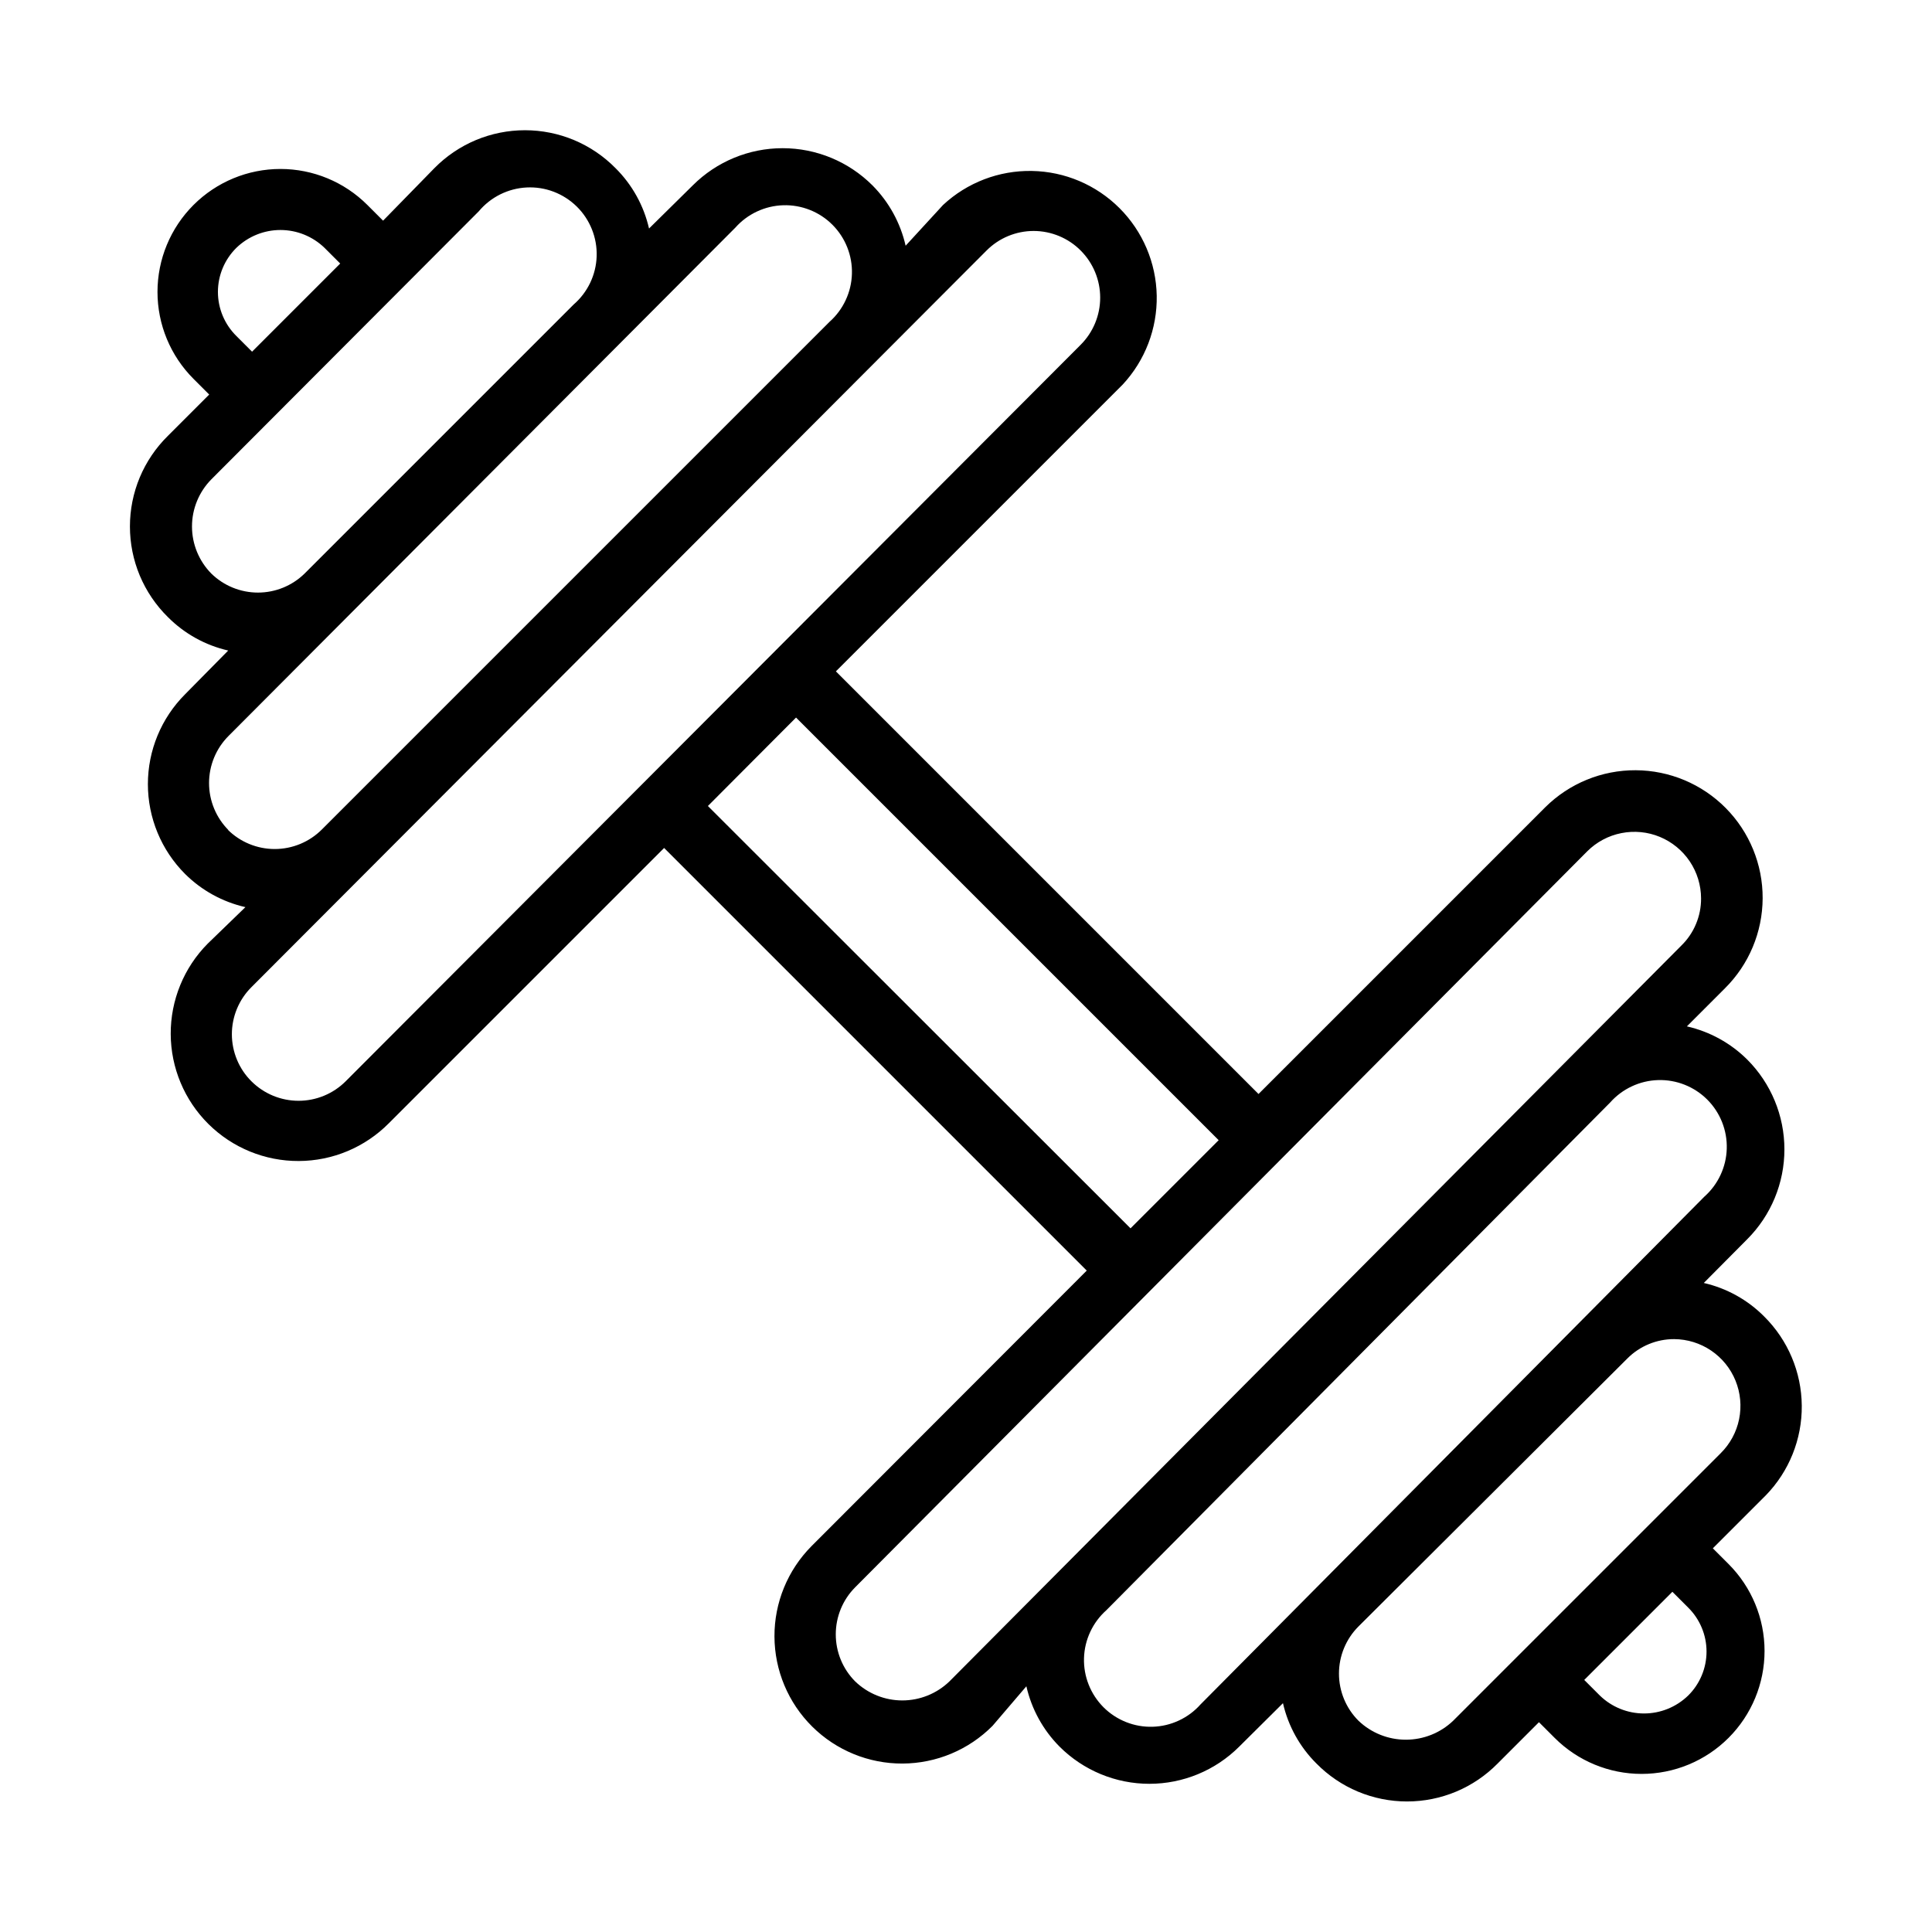 <?xml version="1.0" encoding="UTF-8" standalone="no"?> <svg width="64" height="64" viewBox="0 0 64 64" fill="none" xmlns="http://www.w3.org/2000/svg">
<path d="M58.44 43.61C57.892 43.058 57.198 42.673 56.44 42.5L57.88 41.05C58.668 40.261 59.111 39.191 59.111 38.075C59.111 36.959 58.668 35.889 57.88 35.1C57.33 34.553 56.637 34.172 55.88 34L57.14 32.74C57.936 31.951 58.385 30.878 58.39 29.758C58.395 28.637 57.954 27.561 57.165 26.765C56.376 25.969 55.303 25.52 54.183 25.515C53.062 25.51 51.986 25.951 51.19 26.74L41.69 36.24L27.69 22.24L37.19 12.74C37.933 11.942 38.337 10.886 38.318 9.796C38.298 8.706 37.856 7.666 37.085 6.895C36.314 6.124 35.274 5.682 34.184 5.663C33.093 5.643 32.038 6.047 31.24 6.79L30 8.14C29.828 7.383 29.447 6.69 28.9 6.14C28.111 5.352 27.041 4.909 25.925 4.909C24.809 4.909 23.739 5.352 22.95 6.14L21.5 7.57C21.327 6.812 20.942 6.118 20.39 5.57C19.998 5.172 19.531 4.856 19.016 4.64C18.501 4.425 17.948 4.314 17.39 4.314C16.832 4.314 16.279 4.425 15.764 4.64C15.249 4.856 14.782 5.172 14.39 5.57L12.69 7.31L12.17 6.79C11.406 6.026 10.37 5.597 9.29 5.597C8.21 5.597 7.174 6.026 6.41 6.79C5.646 7.554 5.217 8.59 5.217 9.67C5.217 10.75 5.646 11.786 6.41 12.55L6.93 13.07L5.56 14.44C5.162 14.832 4.846 15.299 4.63 15.814C4.415 16.329 4.304 16.882 4.304 17.44C4.304 17.998 4.415 18.551 4.63 19.066C4.846 19.581 5.162 20.048 5.56 20.44C6.108 20.992 6.802 21.377 7.56 21.55L6.13 23C5.342 23.789 4.899 24.859 4.899 25.975C4.899 27.091 5.342 28.161 6.13 28.95C6.68 29.497 7.373 29.878 8.13 30.05L6.88 31.26C6.489 31.654 6.18 32.121 5.97 32.635C5.76 33.148 5.653 33.698 5.655 34.253C5.66 35.373 6.109 36.446 6.905 37.235C7.701 38.024 8.777 38.465 9.898 38.46C10.453 38.458 11.002 38.346 11.513 38.132C12.025 37.917 12.489 37.604 12.88 37.21L22 28.09L36 42.09L26.88 51.22C26.091 52.016 25.65 53.092 25.655 54.213C25.66 55.333 26.109 56.406 26.905 57.195C27.701 57.984 28.777 58.425 29.898 58.42C31.018 58.415 32.091 57.966 32.88 57.17L34 55.86C34.172 56.617 34.553 57.31 35.1 57.86C35.889 58.648 36.959 59.091 38.075 59.091C39.191 59.091 40.261 58.648 41.05 57.86L42.5 56.42C42.673 57.178 43.058 57.872 43.61 58.42C44.002 58.818 44.469 59.134 44.984 59.35C45.499 59.565 46.052 59.676 46.61 59.676C47.168 59.676 47.721 59.565 48.236 59.35C48.751 59.134 49.218 58.818 49.61 58.42L50.98 57.05L51.5 57.57C52.264 58.334 53.3 58.763 54.38 58.763C55.46 58.763 56.496 58.334 57.26 57.57C58.024 56.806 58.453 55.77 58.453 54.69C58.453 53.61 58.024 52.574 57.26 51.81L56.74 51.29L58.49 49.54C59.266 48.745 59.696 47.675 59.686 46.565C59.677 45.454 59.229 44.392 58.44 43.61V43.61ZM7.83 11.13C7.637 10.939 7.483 10.712 7.378 10.461C7.273 10.211 7.219 9.942 7.219 9.67C7.219 9.398 7.273 9.129 7.378 8.879C7.483 8.628 7.637 8.401 7.83 8.21C8.222 7.831 8.745 7.619 9.29 7.619C9.835 7.619 10.358 7.831 10.75 8.21L11.27 8.73L8.35 11.65L7.83 11.13ZM7 19C6.59 18.584 6.36 18.024 6.36 17.44C6.36 16.856 6.59 16.296 7 15.88L15.86 7C16.056 6.766 16.298 6.575 16.571 6.439C16.845 6.303 17.143 6.225 17.448 6.21C17.753 6.195 18.058 6.243 18.343 6.352C18.629 6.461 18.888 6.628 19.106 6.842C19.324 7.056 19.494 7.313 19.608 7.597C19.721 7.88 19.775 8.184 19.765 8.489C19.755 8.794 19.682 9.094 19.55 9.37C19.418 9.645 19.231 9.89 19 10.09L10.09 19C9.677 19.404 9.123 19.63 8.545 19.63C7.968 19.63 7.413 19.404 7 19V19ZM7.57 27.5C7.157 27.086 6.925 26.525 6.925 25.94C6.925 25.355 7.157 24.794 7.57 24.38L24.36 7.54C24.56 7.315 24.804 7.133 25.077 7.006C25.35 6.878 25.646 6.808 25.947 6.799C26.248 6.79 26.548 6.843 26.828 6.954C27.108 7.065 27.362 7.232 27.575 7.445C27.788 7.658 27.955 7.913 28.066 8.192C28.177 8.472 28.23 8.772 28.221 9.073C28.212 9.374 28.142 9.67 28.014 9.943C27.887 10.216 27.705 10.46 27.48 10.66L10.66 27.48C10.246 27.893 9.685 28.125 9.1 28.125C8.515 28.125 7.954 27.893 7.54 27.48L7.57 27.5ZM11.45 35.82C11.036 36.233 10.475 36.465 9.89 36.465C9.305 36.465 8.744 36.233 8.33 35.82C8.124 35.616 7.961 35.373 7.85 35.105C7.739 34.837 7.681 34.55 7.681 34.26C7.681 33.97 7.739 33.683 7.85 33.415C7.961 33.148 8.124 32.904 8.33 32.7L32.68 8.3C32.885 8.094 33.128 7.931 33.395 7.82C33.663 7.709 33.95 7.651 34.24 7.651C34.53 7.651 34.817 7.709 35.085 7.82C35.352 7.931 35.596 8.094 35.8 8.3C36.213 8.714 36.445 9.275 36.445 9.86C36.445 10.445 36.213 11.006 35.8 11.42L11.45 35.82ZM23.45 26.7L26.37 23.77L40.37 37.77L37.45 40.69L23.45 26.7ZM31.45 55.7C31.031 56.103 30.472 56.329 29.89 56.329C29.308 56.329 28.749 56.103 28.33 55.7C27.917 55.286 27.686 54.725 27.686 54.14C27.686 53.555 27.917 52.994 28.33 52.58L52.58 28.2C52.889 27.892 53.282 27.682 53.71 27.598C54.138 27.513 54.582 27.556 54.985 27.723C55.388 27.89 55.733 28.173 55.976 28.535C56.219 28.898 56.349 29.324 56.35 29.76C56.352 30.05 56.295 30.338 56.183 30.606C56.072 30.874 55.907 31.117 55.7 31.32L31.45 55.7ZM39.77 56.46C39.57 56.685 39.326 56.867 39.053 56.994C38.78 57.122 38.484 57.192 38.183 57.201C37.882 57.21 37.582 57.157 37.303 57.046C37.023 56.935 36.768 56.768 36.555 56.555C36.343 56.342 36.175 56.087 36.064 55.807C35.953 55.528 35.9 55.228 35.909 54.927C35.918 54.626 35.988 54.33 36.116 54.057C36.243 53.784 36.425 53.54 36.65 53.34L53.34 36.52C53.54 36.295 53.784 36.113 54.057 35.986C54.33 35.858 54.626 35.788 54.927 35.779C55.228 35.77 55.528 35.823 55.808 35.934C56.087 36.045 56.342 36.212 56.555 36.425C56.768 36.638 56.935 36.893 57.046 37.172C57.157 37.452 57.21 37.752 57.201 38.053C57.192 38.354 57.122 38.65 56.994 38.923C56.867 39.196 56.685 39.44 56.46 39.64L39.77 56.46ZM55.92 53.25C56.114 53.441 56.267 53.668 56.372 53.919C56.477 54.169 56.531 54.438 56.531 54.71C56.531 54.982 56.477 55.251 56.372 55.501C56.267 55.752 56.114 55.979 55.92 56.17C55.528 56.549 55.005 56.761 54.46 56.761C53.915 56.761 53.392 56.549 53 56.17L52.48 55.65L55.4 52.73L55.92 53.25ZM57 48.14L48.14 57C47.718 57.405 47.155 57.63 46.57 57.63C45.985 57.63 45.423 57.405 45 57C44.587 56.586 44.355 56.025 44.355 55.44C44.355 54.855 44.587 54.294 45 53.88L53.91 45C54.113 44.796 54.355 44.635 54.621 44.525C54.887 44.415 55.172 44.359 55.46 44.36C55.897 44.363 56.323 44.495 56.684 44.74C57.046 44.985 57.327 45.332 57.491 45.736C57.656 46.141 57.697 46.585 57.61 47.013C57.523 47.44 57.31 47.833 57 48.14Z" fill="black"/>
</svg>
